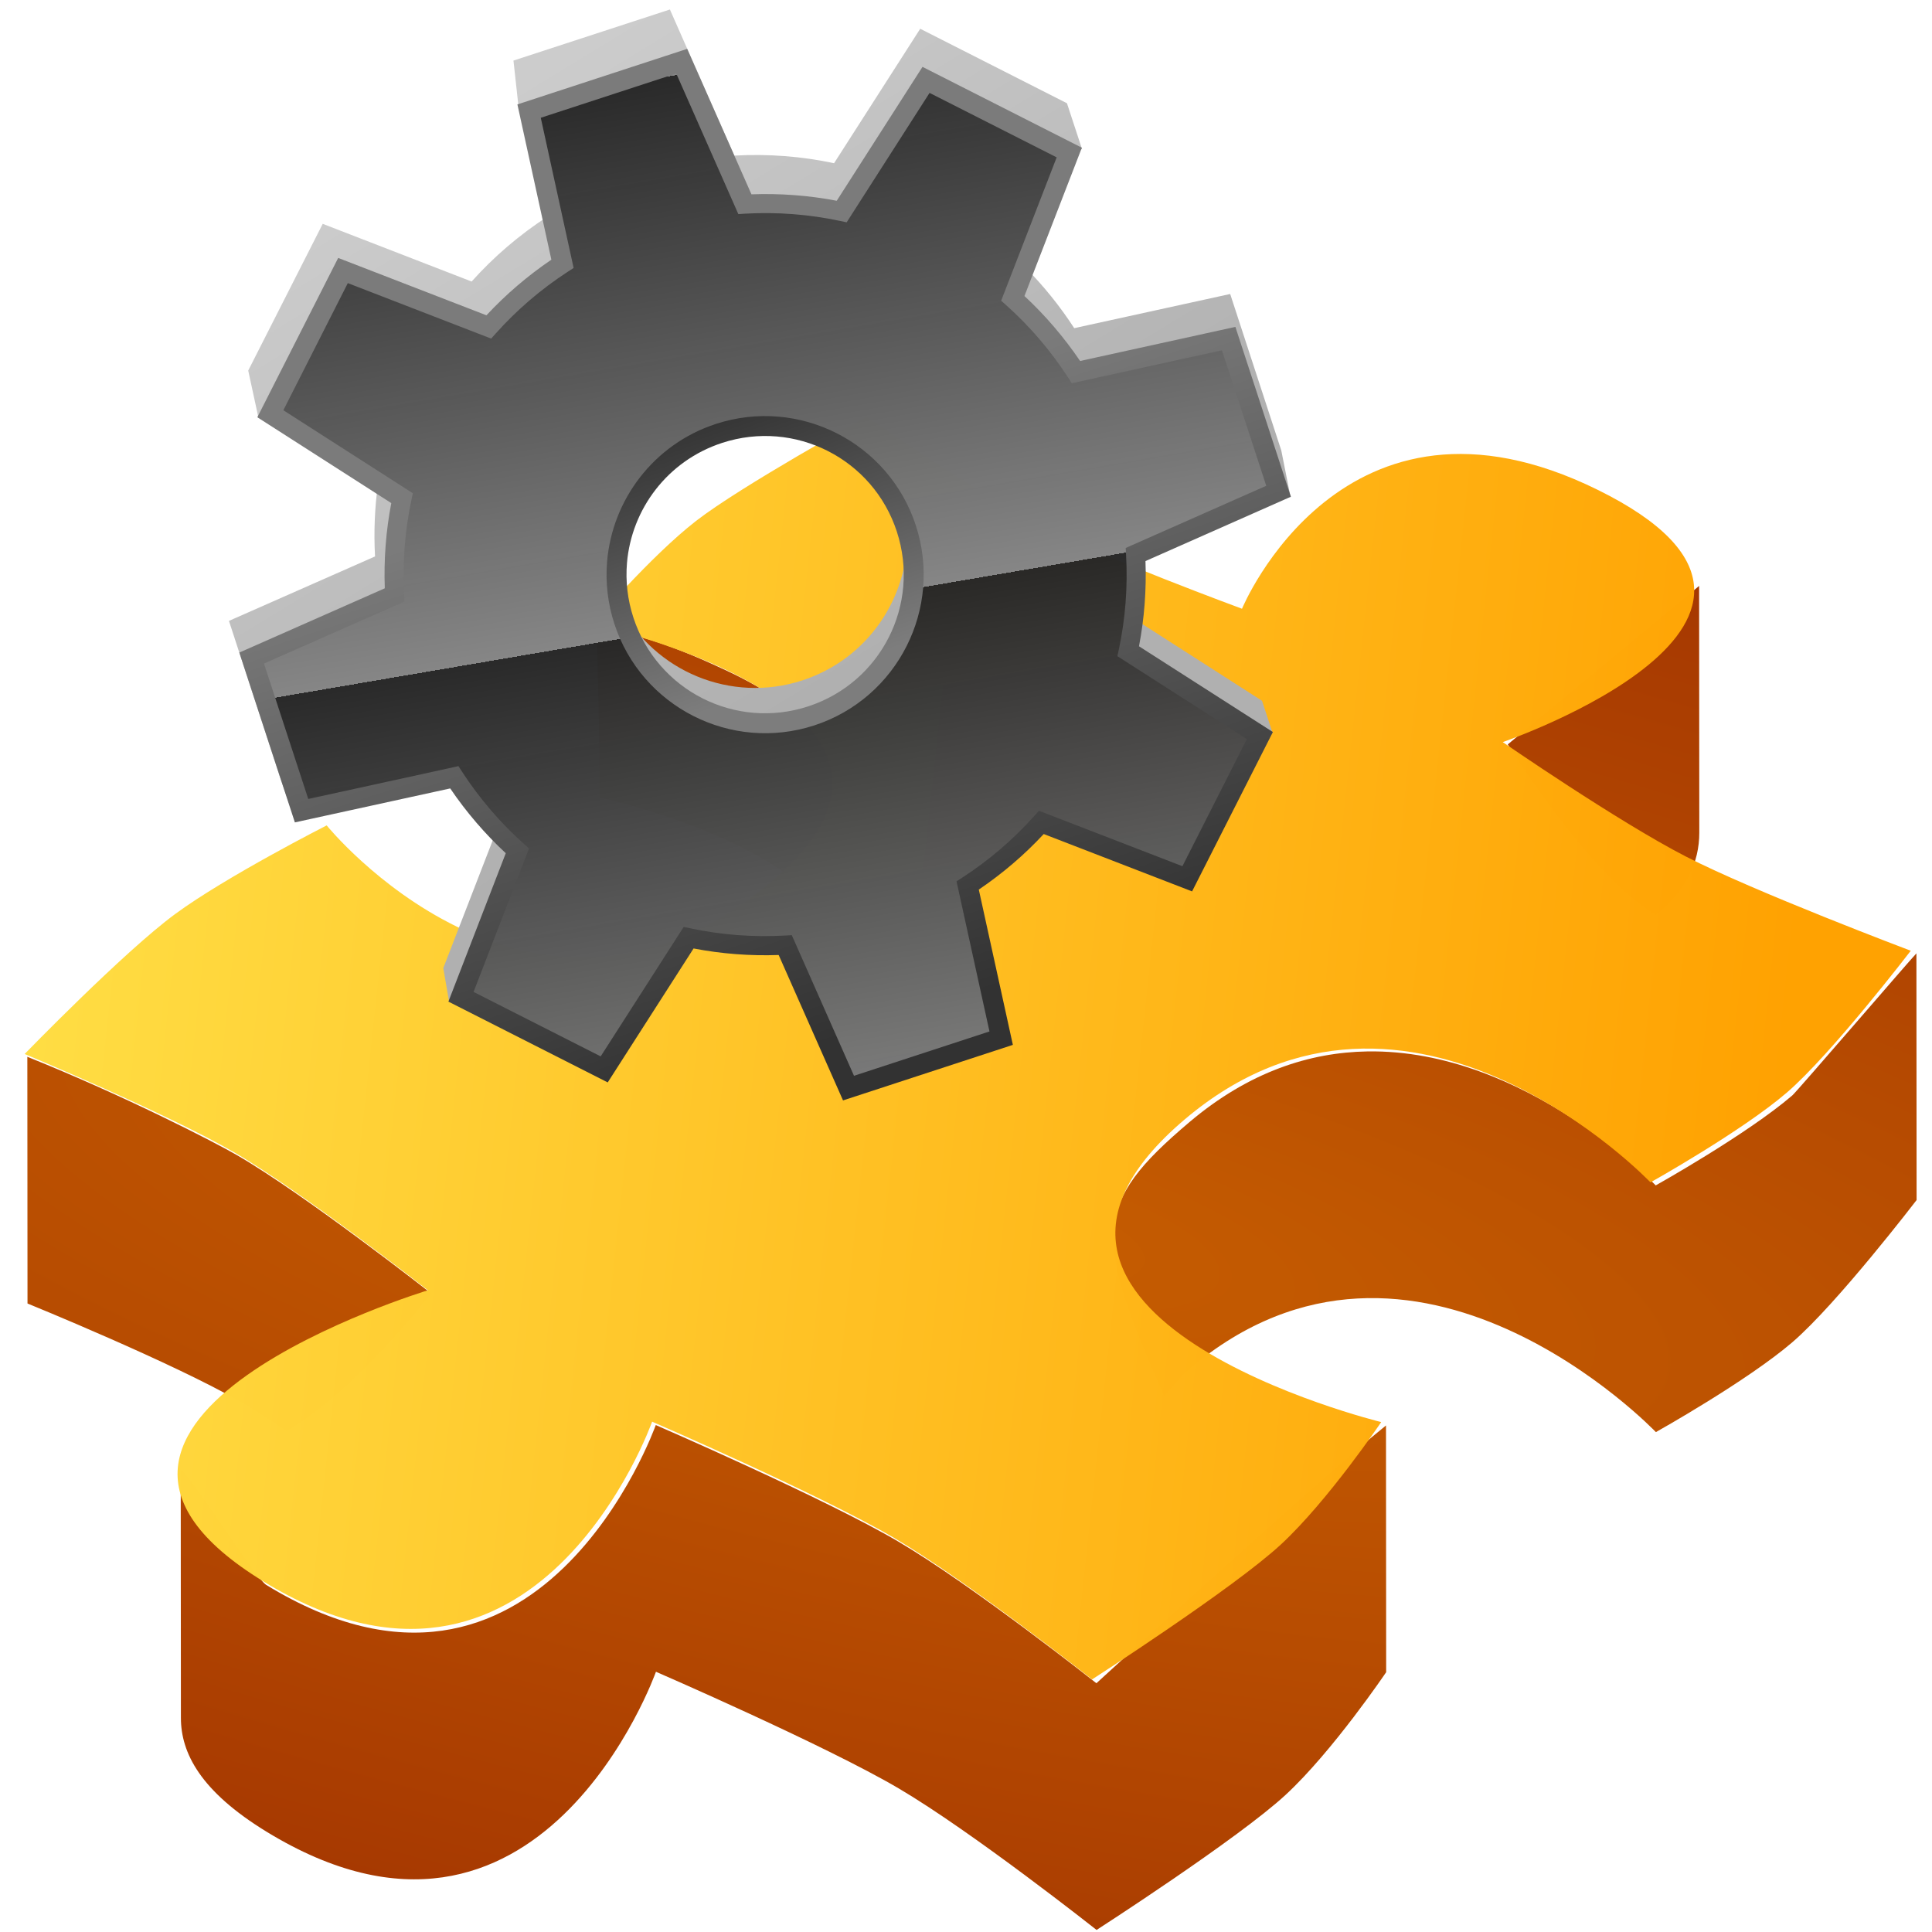 <?xml version="1.0" encoding="UTF-8" standalone="no"?>
<svg
   xmlns:dc="http://purl.org/dc/elements/1.1/"
   xmlns:cc="http://creativecommons.org/ns#"
   xmlns:rdf="http://www.w3.org/1999/02/22-rdf-syntax-ns#"
   xmlns:svg="http://www.w3.org/2000/svg"
   xmlns="http://www.w3.org/2000/svg"
   xmlns:xlink="http://www.w3.org/1999/xlink"
   xmlns:sodipodi="http://sodipodi.sourceforge.net/DTD/sodipodi-0.dtd"
   xmlns:inkscape="http://www.inkscape.org/namespaces/inkscape"
   id="svg8"
   version="1.1"
   viewBox="0 0 67.733 67.733"
   height="256"
   width="256"
   sodipodi:docname="omx_icon.svg"
   inkscape:export-filename="D:\Atelier\Code\Cpp\OpenModMan\art\omx_icon256.png"
   inkscape:export-xdpi="96.000008"
   inkscape:export-ydpi="96.000008"
   inkscape:version="1.0.1 (3bc2e813f5, 2020-09-07)">
  <defs
     id="defs2">
    <linearGradient
       inkscape:collect="always"
       id="linearGradient898">
      <stop
         style="stop-color:#868686;stop-opacity:1"
         offset="0"
         id="stop894" />
      <stop
         style="stop-color:#272727;stop-opacity:0.988"
         offset="1"
         id="stop896" />
    </linearGradient>
    <linearGradient
       inkscape:collect="always"
       id="linearGradient890">
      <stop
         style="stop-color:#b0b0b0;stop-opacity:1"
         offset="0"
         id="stop886" />
      <stop
         style="stop-color:#cccccc;stop-opacity:1"
         offset="1"
         id="stop888" />
    </linearGradient>
    <linearGradient
       inkscape:collect="always"
       id="linearGradient882">
      <stop
         style="stop-color:#323232;stop-opacity:1"
         offset="0"
         id="stop878" />
      <stop
         style="stop-color:#7b7b7b;stop-opacity:1"
         offset="1"
         id="stop880" />
    </linearGradient>
    <linearGradient
       inkscape:collect="always"
       id="linearGradient874">
      <stop
         style="stop-color:#7d7d7d;stop-opacity:1"
         offset="0"
         id="stop870" />
      <stop
         style="stop-color:#363636;stop-opacity:1"
         offset="1"
         id="stop872" />
    </linearGradient>
    <linearGradient
       inkscape:collect="always"
       id="linearGradient1221">
      <stop
         style="stop-color:#c55c00;stop-opacity:1"
         offset="0"
         id="stop1217" />
      <stop
         style="stop-color:#9a2a00;stop-opacity:1"
         offset="1"
         id="stop1219" />
    </linearGradient>
    <linearGradient
       inkscape:collect="always"
       id="linearGradient1213">
      <stop
         style="stop-color:#ffa100;stop-opacity:1"
         offset="0"
         id="stop1209" />
      <stop
         style="stop-color:#ffde44;stop-opacity:1"
         offset="1"
         id="stop1211" />
    </linearGradient>
    <linearGradient
       inkscape:collect="always"
       xlink:href="#linearGradient1213"
       id="linearGradient1215"
       x1="322.677"
       y1="46.724"
       x2="219.238"
       y2="32.916"
       gradientUnits="userSpaceOnUse" />
    <radialGradient
       inkscape:collect="always"
       xlink:href="#linearGradient1221"
       id="radialGradient1223"
       cx="569.44"
       cy="428.994"
       fx="569.44"
       fy="428.994"
       r="208.246"
       gradientTransform="matrix(-0.281,1.069,-3.931,-0.894,2415.906,203.399)"
       gradientUnits="userSpaceOnUse" />
    <linearGradient
       inkscape:collect="always"
       xlink:href="#linearGradient874"
       id="linearGradient876"
       x1="23.179"
       y1="253.307"
       x2="33.752"
       y2="249.828"
       gradientUnits="userSpaceOnUse" />
    <linearGradient
       inkscape:collect="always"
       xlink:href="#linearGradient882"
       id="linearGradient884"
       x1="9.261"
       y1="257.624"
       x2="32.967"
       y2="250.078"
       gradientUnits="userSpaceOnUse" />
    <linearGradient
       inkscape:collect="always"
       xlink:href="#linearGradient890"
       id="linearGradient892"
       x1="84.228"
       y1="54.51"
       x2="172.195"
       y2="73.147"
       gradientUnits="userSpaceOnUse" />
    <linearGradient
       inkscape:collect="always"
       xlink:href="#linearGradient898"
       id="linearGradient900"
       x1="26.481"
       y1="255.451"
       x2="48.741"
       y2="251.818"
       gradientUnits="userSpaceOnUse"
       spreadMethod="repeat" />
  </defs>
  <sodipodi:namedview
     id="base"
     pagecolor="#ffffff"
     bordercolor="#666666"
     borderopacity="1.0"
     inkscape:pageopacity="0.0"
     inkscape:pageshadow="2"
     inkscape:zoom="0.80553244"
     inkscape:cx="16.893488"
     inkscape:cy="279.38985"
     inkscape:document-units="mm"
     inkscape:current-layer="g908"
     showgrid="false"
     inkscape:window-width="1386"
     inkscape:window-height="862"
     inkscape:window-x="290"
     inkscape:window-y="161"
     inkscape:window-maximized="0"
     inkscape:snap-smooth-nodes="true"
     units="px"
     inkscape:pagecheckerboard="true"
     inkscape:showpageshadow="false"
     inkscape:snap-global="false"
     inkscape:snap-nodes="true"
     inkscape:snap-others="false"
     inkscape:snap-bbox="true"
     inkscape:bbox-nodes="true"
     inkscape:document-rotation="0" />
  <g
     inkscape:label="Calque 1"
     inkscape:groupmode="layer"
     id="layer1"
     transform="translate(0,-229.267)">
    <g
       id="g1227"
       transform="matrix(0.601,-0.013,0.013,0.622,-131.89,242.702)"
       style="display:inline"
       inkscape:label="Puzzle">
      <path
         sodipodi:nodetypes="cccccccccsccccccccccccccccccccccsscccccccccc"
         inkscape:connector-curvature="0"
         id="path1138"
         transform="matrix(0.265,0,0,0.265,124.408,-60.241)"
         d="m 518.154,309.713 c -13.288,-6.467 -19.976,-8.457 -29.837,-10.668 0.412,12.419 6e-4,36.406 6e-4,36.406 0,0 25.428,5.898 40.754,17.168 22.75,-19.474 7.161,-33.943 -10.918,-42.906 z m 213.044,-14.178 -42.831,32.809 c 0,0 17.346,28.397 31.79,36.937 0.141,-0.106 0.292,-0.206 0.432,-0.312 6.345,-4.861 9.381,-10.612 9.514,-16.985 z m -75.145,97.438 c -12.59,-0.061 -26.067,3.732 -39.426,14.18 -21.925,17.146 -21.652,23.875 -6.849,58.206 1.858,-1.875 3.258,-3.805 5.753,-5.756 50.293,-39.331 102.265,15.629 102.265,15.629 0,0 20.372,-10.461 30.47,-18.504 10.012,-7.974 27.958,-29.627 27.958,-29.627 l 1.096,-52.45 c -1.26,1.162 -26.856,28.749 -27.958,29.627 -10.098,8.043 -30.47,18.504 -30.47,18.504 0,0 -28.03,-29.639 -62.839,-29.809 z m -294.858,-5.022 -1.097,52.45 c 0,0 31.845,13.305 46.506,21.934 2.914,1.715 6.316,3.936 9.893,6.385 15.239,-7.953 32.476,-28.595 32.476,-28.595 0,0 -27.236,-21.547 -42.033,-30.256 -4.938,-2.906 -24.417,-13.124 -45.746,-21.918 z m 136.579,81.182 c 0,0 -27.035,69.075 -86.454,32.189 -2.53,-1.57 -18.228,-27.044 -18.28,-24.561 l -1.096,52.45 c -0.156,7.448 3.962,15.673 18.28,24.561 59.419,36.885 86.454,-32.189 86.454,-32.189 0,0 36.912,16.389 52.835,25.891 16.079,9.594 42.929,31.025 42.929,31.025 0,0 31.573,-18.733 42.239,-27.871 10.568,-9.054 22.663,-25.598 22.663,-25.598 l 1.096,-52.451 c -15.328,11.388 -64.902,53.469 -64.902,53.469 0,0 -26.85,-21.431 -42.929,-31.025 -15.923,-9.501 -52.835,-25.891 -52.835,-25.891 z"
         style="display:inline;opacity:0.997;fill:url(#radialGradient1223);fill-opacity:1;stroke:none;stroke-width:16.05;stroke-linecap:round;stroke-linejoin:round;stroke-miterlimit:4;stroke-dasharray:none;stroke-dashoffset:0;stroke-opacity:1;paint-order:normal"
         inkscape:label="Tranche" />
      <path
         inkscape:connector-curvature="0"
         id="rect815-28-3-6-9-4-3-7-1-9"
         d="m 330.073,38.885 c 0,0 -4.748,5.729 -7.397,7.839 -2.672,2.128 -8.062,4.896 -8.062,4.896 0,0 -13.751,-14.542 -27.058,-4.135 -13.89,10.863 11.064,17.311 11.064,17.311 0,0 -3.201,4.377 -5.997,6.773 -2.822,2.418 -11.177,7.374 -11.177,7.374 0,0 -7.103,-5.67 -11.357,-8.209 -4.213,-2.514 -13.979,-6.85 -13.979,-6.85 0,0 -7.153,18.276 -22.875,8.517 -3.788,-2.352 -5.06,-4.539 -4.836,-6.498 0.224,-1.959 1.942,-3.689 4.135,-5.125 4.385,-2.872 10.663,-4.569 10.663,-4.569 0,0 -7.206,-5.701 -11.121,-8.005 -3.879,-2.283 -12.103,-5.799 -12.103,-5.799 0,0 5.899,-5.633 8.948,-7.703 3.023,-2.053 8.94,-4.807 8.94,-4.807 0,0 11.452,14.275 25.361,4.085 13.345,-9.776 -9.615,-15.098 -9.615,-15.098 0,0 3.468,-3.759 6.169,-5.695 2.678,-1.92 10.064,-5.657 10.064,-5.657 0,0 6.329,4.433 9.95,6.317 3.651,1.9 11.705,4.957 11.705,4.957 0,0 6.177,-13.648 20.878,-6.269 3.797,1.906 5.331,3.74 5.496,5.419 0.165,1.679 -1.039,3.204 -2.718,4.49 -3.358,2.572 -8.614,4.191 -8.614,4.191 0,0 6.609,4.614 10.532,6.667 3.956,2.071 13.003,5.585 13.003,5.585 v 0"
         style="display:inline;opacity:0.997;fill:url(#linearGradient1215);fill-opacity:1;stroke:none;stroke-width:4.247;stroke-linecap:round;stroke-linejoin:round;stroke-miterlimit:4;stroke-dasharray:none;stroke-dashoffset:0;stroke-opacity:1;paint-order:normal"
         inkscape:label="Face"
         sodipodi:nodetypes="ccccccccccsscccccscccccssccccc" />
    </g>
    <g
       id="g908"
       inkscape:label="Rouage"
       transform="matrix(-0.006,-0.849,0.849,-0.006,-186.804,274.284)"
       style="display:inline">
      <path
         inkscape:export-ydpi="96"
         inkscape:export-xdpi="96"
         inkscape:export-filename="C:\Users\sedenion\Desktop\path4627-7.png"
         id="path4627-7-2"
         d="m 40.429,243.537 c -0.735,-1.149 -1.61,-2.181 -2.597,-3.076 l 2.365,-5.985 -5.893,-3.042 -3.513,5.396 c -1.302,-0.286 -2.649,-0.402 -4.012,-0.335 l -2.558,-5.904 -6.318,2.016 1.331,6.296 c -1.148,0.735 -2.177,1.609 -3.072,2.596 l -5.989,-2.364 -3.042,5.893 5.396,3.513 c -0.286,1.301 -0.402,2.646 -0.337,4.008 l -5.903,2.562 2.016,6.318 6.295,-1.335 c 0.735,1.149 1.61,2.18 2.597,3.076 l -2.364,5.989 5.893,3.042 3.509,-5.395 c 1.302,0.286 2.649,0.401 4.012,0.335 l 2.562,5.903 6.318,-2.016 -1.335,-6.295 c 1.15,-0.736 2.184,-1.61 3.08,-2.598 l 5.985,2.365 3.042,-5.893 -5.395,-3.509 c 0.286,-1.303 0.4,-2.652 0.334,-4.016 l 5.904,-2.558 -2.016,-6.318 z m -7.07,6.415 c 1.03,3.228 -0.751,6.679 -3.979,7.71 -3.228,1.03 -6.679,-0.751 -7.71,-3.979 -1.03,-3.228 0.751,-6.679 3.979,-7.71 3.228,-1.03 6.679,0.751 7.71,3.979 z"
         inkscape:connector-curvature="0"
         style="display:inline;fill:url(#linearGradient900);fill-opacity:1;stroke:none;stroke-width:1.624;stroke-linecap:butt;stroke-linejoin:miter;stroke-miterlimit:4;stroke-dasharray:none;stroke-opacity:1"
         sodipodi:nodetypes="cccccccccccccccccccccccccccccccccsssss"
         inkscape:label="Rouage" />
      <path
         style="display:inline;fill:url(#linearGradient892);fill-opacity:1;stroke:none;stroke-width:5.345;stroke-linecap:butt;stroke-linejoin:miter;stroke-miterlimit:4;stroke-dasharray:none;stroke-opacity:1"
         d="M 89.414,4.975 85.599,2.446 93.82,22.736 c 1.325,-0.112 2.657,-0.164 3.992,-0.168 z m 33.26,1.604 -5.851,-2.626 21.411,10.091 -8.545,20.145 c 3.346,2.823 6.257,6.035 8.689,9.553 l 3.754,-0.936 c -2.015,-2.51 -4.282,-4.842 -6.791,-6.959 l 7.074,-19.961 z m 42.143,33.945 -5.553,-3.349 6.348,21.594 -18.633,8.887 c 0.362,4.261 0.161,8.595 -0.623,12.9 l 19.397,10.116 -10.776,19.761 -19.457,-6.896 c -2.824,3.347 -6.041,6.268 -9.561,8.701 l 5.002,20.029 -20.703,8.841 5.847,2.741 20.541,-7.379 -5.133,-20.549 c 3.611,-2.497 6.911,-5.493 9.809,-8.928 l 19.961,7.076 9.309,-19.744 -4.839,-3.654 -13.313,-7.255 c 0.804,-4.417 1.01,-8.863 0.639,-13.234 l 19.117,-9.117 z M 98.734,52.109 c -7.663,-0.31 -15.127,3.902 -18.604,11.275 -4.595,9.747 -0.492,21.353 9.16,26.068 -6.485,-5.802 -8.695,-15.379 -4.795,-23.652 4.257,-9.029 14.343,-13.434 23.646,-10.848 -0.583,-0.353 -1.188,-0.679 -1.818,-0.977 -2.458,-1.159 -5.036,-1.764 -7.59,-1.867 z m -63.711,2.184 -0.096,0.203 14.547,8.729 c 0.014,-0.079 0.025,-0.158 0.039,-0.236 z m 22.447,45.512 -20.868,6.574 4.098,1.918 19.533,-4.877 c -0.979,-1.165 -1.903,-2.371 -2.764,-3.615 z m 31.672,20.391 -10.621,17.699 -20.889,-8.386 5.47,3.427 19.744,9.307 10.896,-18.158 c 3.415,0.622 6.848,0.886 10.25,0.805 l -1.938,-4.064 c -4.264,0.362 -8.603,0.156 -12.912,-0.629 z"
         transform="matrix(0.228,-0.212,0.212,0.228,-10.077,256.235)"
         id="path853"
         inkscape:connector-curvature="0"
         inkscape:label="Tranche"
         sodipodi:nodetypes="ccccccccccccccccccccccccccccccccccccsccscssccccccccccccccccccc" />
      <path
         inkscape:label="Bizau Interieur"
         inkscape:connector-curvature="0"
         id="path843"
         d="m 28.107,245.297 c -0.847,-0.078 -1.724,0.009 -2.584,0.283 -3.44,1.098 -5.344,4.788 -4.246,8.229 1.098,3.44 4.786,5.344 8.227,4.246 3.44,-1.098 5.346,-4.786 4.248,-8.227 -0.823,-2.58 -3.104,-4.298 -5.645,-4.531 z m -0.072,0.82 c 2.221,0.202 4.21,1.699 4.932,3.961 0.962,3.016 -0.697,6.229 -3.713,7.191 -3.016,0.962 -6.229,-0.695 -7.191,-3.711 -0.962,-3.016 0.697,-6.229 3.713,-7.191 0.754,-0.241 1.519,-0.317 2.26,-0.25 z"
         style="color:#000000;font-style:normal;font-variant:normal;font-weight:normal;font-stretch:normal;font-size:medium;line-height:normal;font-family:sans-serif;font-variant-ligatures:normal;font-variant-position:normal;font-variant-caps:normal;font-variant-numeric:normal;font-variant-alternates:normal;font-feature-settings:normal;text-indent:0;text-align:start;text-decoration:none;text-decoration-line:none;text-decoration-style:solid;text-decoration-color:#000000;letter-spacing:normal;word-spacing:normal;text-transform:none;writing-mode:lr-tb;direction:ltr;text-orientation:mixed;dominant-baseline:auto;baseline-shift:baseline;text-anchor:start;white-space:normal;shape-padding:0;clip-rule:nonzero;display:inline;overflow:visible;visibility:visible;opacity:1;isolation:auto;mix-blend-mode:normal;color-interpolation:sRGB;color-interpolation-filters:linearRGB;solid-color:#000000;solid-opacity:1;vector-effect:none;fill:url(#linearGradient876);fill-opacity:1;fill-rule:nonzero;stroke:none;stroke-width:0.825;stroke-linecap:butt;stroke-linejoin:miter;stroke-miterlimit:4;stroke-dasharray:none;stroke-dashoffset:0;stroke-opacity:1;color-rendering:auto;image-rendering:auto;shape-rendering:auto;text-rendering:auto;enable-background:accumulate"
         sodipodi:nodetypes="ccccccccsccc" />
      <path
         style="color:#000000;font-style:normal;font-variant:normal;font-weight:normal;font-stretch:normal;font-size:medium;line-height:normal;font-family:sans-serif;font-variant-ligatures:normal;font-variant-position:normal;font-variant-caps:normal;font-variant-numeric:normal;font-variant-alternates:normal;font-feature-settings:normal;text-indent:0;text-align:start;text-decoration:none;text-decoration-line:none;text-decoration-style:solid;text-decoration-color:#000000;letter-spacing:normal;word-spacing:normal;text-transform:none;writing-mode:lr-tb;direction:ltr;text-orientation:mixed;dominant-baseline:auto;baseline-shift:baseline;text-anchor:start;white-space:normal;shape-padding:0;clip-rule:nonzero;display:inline;overflow:visible;visibility:visible;opacity:1;isolation:auto;mix-blend-mode:normal;color-interpolation:sRGB;color-interpolation-filters:linearRGB;solid-color:#000000;solid-opacity:1;vector-effect:none;fill:url(#linearGradient884);fill-opacity:1;fill-rule:nonzero;stroke:none;stroke-width:0.825;stroke-linecap:butt;stroke-linejoin:miter;stroke-miterlimit:4;stroke-dasharray:none;stroke-dashoffset:0;stroke-opacity:1;color-rendering:auto;image-rendering:auto;shape-rendering:auto;text-rendering:auto;enable-background:accumulate"
         d="m 24.451,230.084 -7.029,2.244 1.357,6.424 c -0.99,0.662 -1.89,1.425 -2.691,2.275 l -6.111,-2.412 -3.383,6.555 5.506,3.584 c -0.229,1.146 -0.329,2.321 -0.295,3.512 l -6.023,2.615 2.244,7.029 6.422,-1.361 c 0.662,0.992 1.424,1.895 2.275,2.697 l -2.412,6.109 6.557,3.383 3.58,-5.504 c 1.147,0.229 2.324,0.328 3.516,0.293 l 2.615,6.023 7.029,-2.242 -1.363,-6.422 c 0.993,-0.663 1.895,-1.427 2.699,-2.279 l 6.107,2.414 3.385,-6.557 -5.504,-3.58 c 0.229,-1.148 0.326,-2.327 0.291,-3.52 l 6.025,-2.611 -2.244,-7.027 -6.422,1.357 c -0.663,-0.992 -1.426,-1.894 -2.277,-2.697 l 2.412,-6.105 -6.555,-3.385 -3.584,5.506 c -1.147,-0.229 -2.323,-0.328 -3.516,-0.293 z m -0.461,1.014 2.523,5.824 0.285,-0.014 c 1.327,-0.065 2.638,0.048 3.904,0.326 l 0.277,0.06 3.465,-5.322 5.23,2.699 -2.332,5.902 0.211,0.193 c 0.96,0.871 1.811,1.874 2.527,2.992 L 40.234,244 l 0.279,-0.059 5.932,-1.254 1.789,5.607 -5.824,2.523 0.016,0.285 c 0.065,1.328 -0.048,2.639 -0.326,3.906 l -0.061,0.279 5.32,3.461 -2.699,5.23 -5.902,-2.334 -0.191,0.211 c -0.871,0.961 -1.878,1.813 -2.998,2.529 l -0.24,0.152 1.316,6.209 -5.607,1.791 -2.527,-5.822 -0.285,0.014 c -1.326,0.064 -2.636,-0.048 -3.902,-0.326 l -0.279,-0.062 -3.461,5.322 -5.23,-2.699 2.332,-5.908 -0.211,-0.191 c -0.961,-0.871 -1.811,-1.873 -2.527,-2.992 l -0.152,-0.24 -6.209,1.316 -1.791,-5.607 5.824,-2.527 -0.014,-0.285 c -0.064,-1.325 0.048,-2.634 0.326,-3.9 l 0.061,-0.277 -5.322,-3.465 2.699,-5.23 5.908,2.332 0.191,-0.211 c 0.871,-0.96 1.873,-1.812 2.99,-2.527 l 0.238,-0.152 -1.312,-6.211 z"
         id="path849"
         inkscape:connector-curvature="0"
         inkscape:label="Bizau Exterieur"
         sodipodi:nodetypes="ccccccccccccccccccccccccccccccccccccccccccccccccccccccccccccccccccccccccccccccccccc" />
    </g>
  </g>
</svg>
